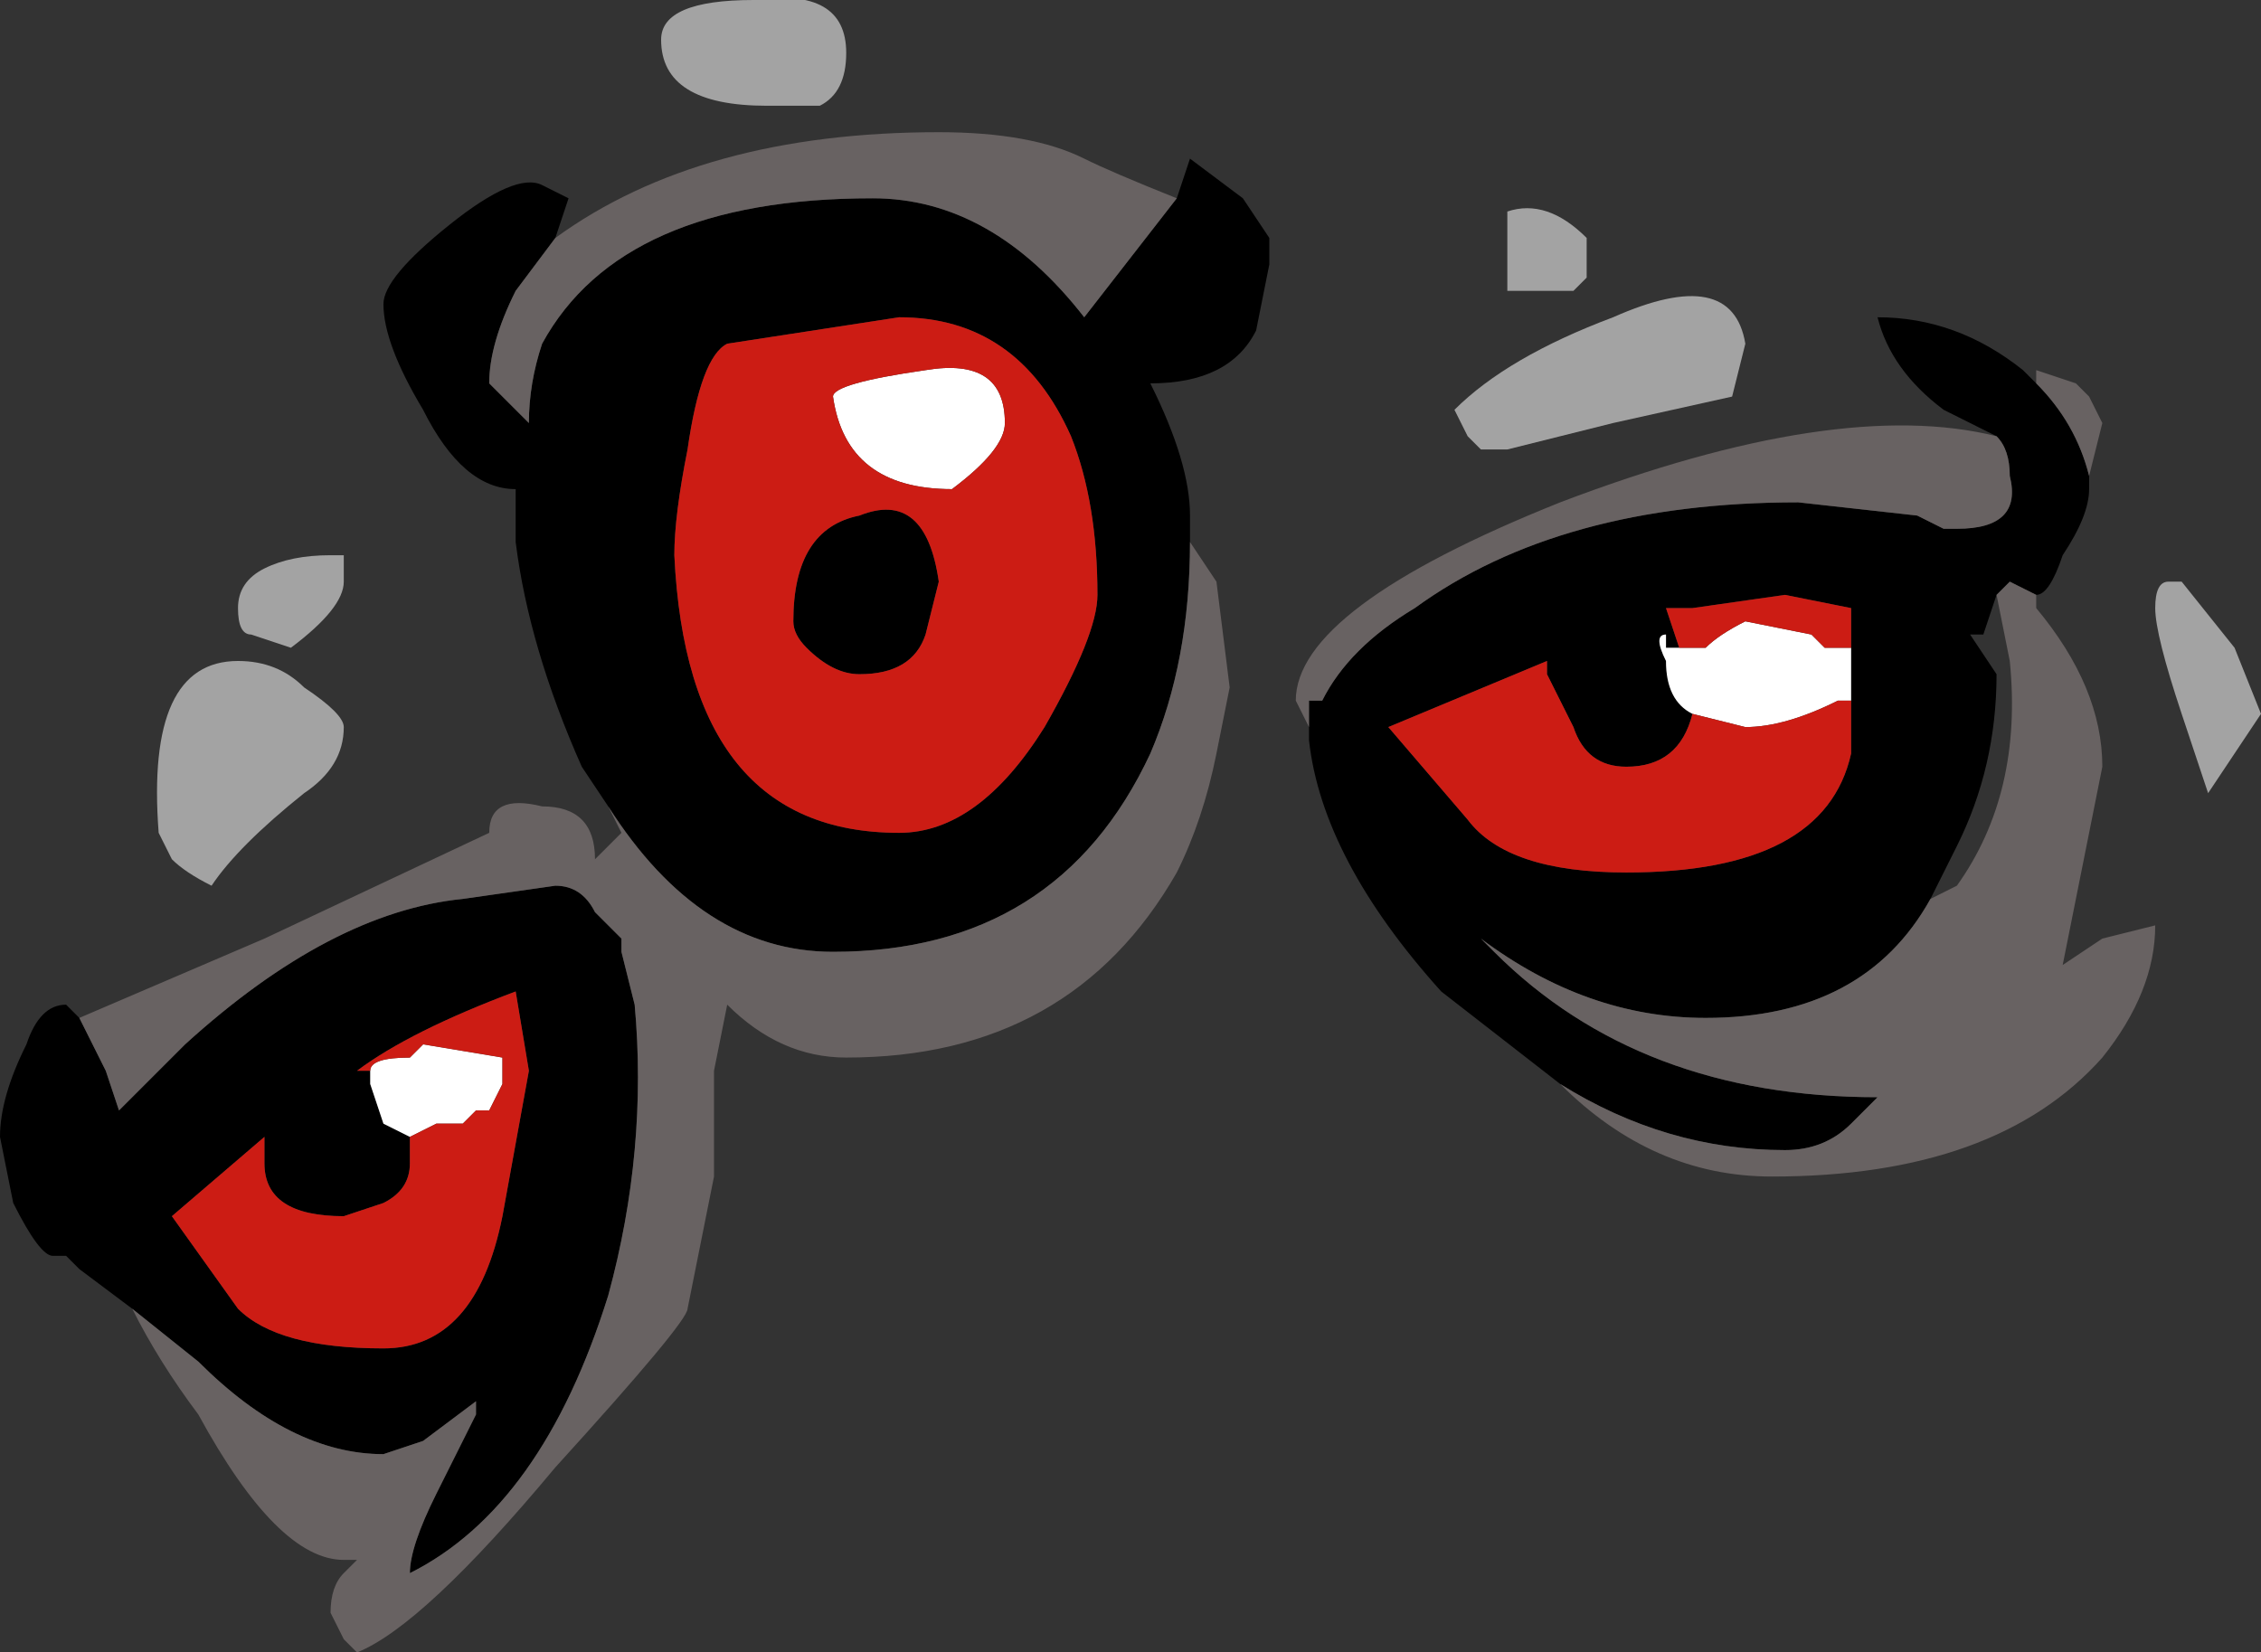 <?xml version="1.0" encoding="UTF-8" standalone="no"?>
<svg xmlns:ffdec="https://www.free-decompiler.com/flash" xmlns:xlink="http://www.w3.org/1999/xlink" ffdec:objectType="frame" height="43.75px" width="59.85px" xmlns="http://www.w3.org/2000/svg">
  <rect width="100%" height="100%" fill="#333333" stroke="none"/>
  <g transform="matrix(1.0, 0.0, 0.0, 1.0, -11.9, -31.15)">
    <use ffdec:characterId="170" height="6.25" transform="matrix(7.0, 0.0, 0.0, 7.0, 11.9, 31.15)" width="8.55" xlink:href="#shape0"/>
  </g>
  <defs>
    <g id="shape0" transform="matrix(1.0, 0.0, 0.0, 1.0, -1.7, -4.45)">
      <path d="M6.15 5.2 L6.2 5.05 6.4 5.2 6.5 5.35 6.5 5.45 6.45 5.7 Q6.35 5.9 6.05 5.9 6.2 6.2 6.2 6.4 L6.2 6.5 Q6.2 6.95 6.05 7.3 5.7 8.05 4.85 8.05 4.35 8.05 4.0 7.5 L3.9 7.35 Q3.7 6.9 3.65 6.5 L3.65 6.3 Q3.45 6.3 3.3 6.0 3.15 5.75 3.15 5.6 3.15 5.5 3.4 5.3 3.65 5.1 3.75 5.15 L3.85 5.2 3.8 5.35 3.65 5.55 Q3.55 5.75 3.55 5.9 L3.7 6.05 Q3.7 5.9 3.75 5.75 4.05 5.2 5.0 5.2 5.45 5.2 5.8 5.65 L6.15 5.2 M2.2 9.4 L2.0 9.25 1.95 9.2 1.9 9.2 Q1.85 9.2 1.75 9.0 L1.7 8.75 Q1.7 8.6 1.8 8.4 1.85 8.25 1.95 8.25 L2.0 8.3 2.1 8.5 2.15 8.65 2.4 8.4 Q2.95 7.9 3.45 7.85 L3.8 7.8 Q3.9 7.8 3.95 7.9 L4.05 8.0 4.05 8.05 4.1 8.25 Q4.15 8.8 4.0 9.35 3.75 10.15 3.25 10.4 3.25 10.3 3.35 10.1 L3.5 9.8 3.5 9.75 3.3 9.9 3.15 9.95 Q2.8 9.95 2.45 9.6 L2.2 9.4 M8.1 7.15 Q8.05 7.35 7.85 7.35 7.7 7.35 7.65 7.2 L7.55 7.0 7.55 6.95 6.95 7.2 7.25 7.55 Q7.4 7.75 7.85 7.75 8.6 7.75 8.7 7.3 L8.7 6.75 8.45 6.7 8.1 6.75 8.0 6.75 8.05 6.9 8.0 6.9 8.0 6.85 Q7.95 6.85 8.0 6.95 8.0 7.1 8.1 7.15 M6.65 7.2 L6.65 7.1 6.7 7.1 Q6.8 6.9 7.05 6.75 7.6 6.35 8.5 6.35 L8.95 6.4 9.05 6.45 9.1 6.45 Q9.35 6.45 9.3 6.25 9.3 6.15 9.25 6.1 L9.05 6.0 Q8.85 5.85 8.8 5.65 9.1 5.65 9.35 5.85 L9.4 5.9 Q9.55 6.05 9.6 6.25 L9.6 6.3 Q9.6 6.4 9.5 6.55 9.45 6.7 9.4 6.7 L9.3 6.65 9.25 6.7 9.2 6.85 9.15 6.85 9.25 7.0 Q9.25 7.35 9.1 7.65 L9.0 7.85 Q8.75 8.3 8.15 8.3 7.7 8.3 7.3 8.0 L7.35 8.05 Q7.9 8.6 8.8 8.6 L8.7 8.7 Q8.6 8.8 8.45 8.8 8.0 8.8 7.6 8.55 L7.15 8.2 Q6.7 7.7 6.65 7.25 L6.65 7.2 M4.25 6.55 Q4.3 7.6 5.1 7.6 5.4 7.6 5.65 7.2 5.85 6.85 5.85 6.7 5.85 6.35 5.75 6.1 5.55 5.65 5.1 5.65 L4.45 5.75 Q4.35 5.8 4.3 6.15 4.25 6.4 4.25 6.55 M4.7 6.8 Q4.7 6.45 4.95 6.4 5.2 6.3 5.25 6.65 L5.2 6.85 Q5.15 7.0 4.95 7.0 4.85 7.0 4.75 6.9 4.7 6.85 4.7 6.8 M3.1 8.5 L3.1 8.55 3.15 8.7 3.25 8.75 3.25 8.85 Q3.25 8.95 3.15 9.0 L3.0 9.05 Q2.7 9.05 2.7 8.85 2.7 8.8 2.7 8.75 L2.35 9.05 2.6 9.4 Q2.75 9.55 3.15 9.55 3.5 9.55 3.6 9.05 L3.7 8.5 3.65 8.2 Q3.25 8.35 3.05 8.5 L3.1 8.5" fill="#000000" fill-rule="evenodd" stroke="none"/>
      <path d="M7.2 6.0 Q7.4 5.8 7.8 5.65 8.25 5.45 8.3 5.75 L8.25 5.95 7.8 6.05 7.4 6.15 7.3 6.15 7.25 6.1 7.2 6.0 M7.65 5.55 L7.4 5.55 7.4 5.25 Q7.55 5.2 7.7 5.35 L7.7 5.5 7.65 5.55 M9.9 6.65 L9.95 6.65 10.15 6.9 10.25 7.15 10.05 7.45 9.95 7.15 Q9.85 6.85 9.85 6.75 9.85 6.65 9.9 6.65 M2.85 7.05 Q3.0 7.15 3.0 7.2 3.0 7.35 2.85 7.45 2.6 7.65 2.5 7.8 2.4 7.75 2.35 7.7 L2.3 7.6 Q2.25 6.95 2.6 6.95 2.75 6.95 2.85 7.05 M2.7 6.6 Q2.8 6.55 2.95 6.55 L3.0 6.55 3.0 6.65 Q3.0 6.75 2.8 6.9 L2.65 6.85 Q2.6 6.85 2.6 6.75 2.6 6.65 2.7 6.6 M4.8 4.85 L4.6 4.85 Q4.2 4.85 4.2 4.6 4.2 4.45 4.55 4.45 4.9 4.4 4.9 4.65 4.9 4.8 4.8 4.85" fill="#a3a3a3" fill-rule="evenodd" stroke="none"/>
      <path d="M8.05 6.9 L8.15 6.9 Q8.2 6.85 8.3 6.8 L8.55 6.85 8.6 6.9 8.7 6.9 8.7 7.1 8.65 7.1 Q8.45 7.2 8.3 7.2 L8.1 7.15 Q8.0 7.1 8.0 6.95 7.95 6.85 8.0 6.85 L8.0 6.9 8.05 6.9 M5.5 6.05 Q5.5 6.15 5.3 6.3 4.9 6.3 4.85 5.95 4.85 5.9 5.2 5.85 5.5 5.8 5.5 6.05 M3.25 8.75 L3.15 8.7 3.1 8.55 3.1 8.5 Q3.1 8.45 3.25 8.45 L3.3 8.4 3.6 8.45 3.6 8.55 3.55 8.65 3.5 8.65 3.45 8.7 3.35 8.7 3.25 8.75" fill="#ffffff" fill-rule="evenodd" stroke="none"/>
      <path d="M6.2 6.5 L6.3 6.65 6.35 7.05 6.3 7.3 Q6.25 7.55 6.15 7.75 5.75 8.45 4.9 8.45 4.65 8.45 4.45 8.25 L4.4 8.5 4.4 8.9 4.3 9.4 Q4.3 9.45 3.8 10.0 3.3 10.6 3.05 10.7 L3.0 10.65 2.95 10.55 Q2.95 10.45 3.0 10.4 L3.05 10.35 3.0 10.35 Q2.75 10.35 2.45 9.8 2.3 9.6 2.2 9.4 L2.45 9.6 Q2.8 9.95 3.15 9.95 L3.3 9.9 3.5 9.75 3.5 9.8 3.35 10.1 Q3.25 10.3 3.25 10.4 3.75 10.15 4.0 9.35 4.15 8.8 4.1 8.25 L4.05 8.05 4.05 8.0 3.95 7.9 Q3.9 7.8 3.8 7.8 L3.45 7.85 Q2.95 7.9 2.4 8.4 L2.15 8.65 2.1 8.5 2.0 8.3 2.7 8.0 3.55 7.6 Q3.55 7.45 3.75 7.5 3.95 7.5 3.95 7.7 L4.05 7.6 4.0 7.5 Q4.35 8.05 4.85 8.05 5.7 8.05 6.05 7.3 6.2 6.95 6.2 6.5 M3.8 5.35 Q4.35 4.95 5.25 4.95 5.6 4.95 5.8 5.05 5.9 5.1 6.15 5.2 L5.8 5.65 Q5.45 5.2 5.0 5.2 4.05 5.2 3.75 5.75 3.7 5.9 3.7 6.05 L3.55 5.9 Q3.55 5.75 3.65 5.55 L3.8 5.35 M9.25 6.1 Q9.3 6.15 9.3 6.25 9.35 6.45 9.1 6.45 L9.05 6.45 8.95 6.4 8.5 6.35 Q7.6 6.35 7.05 6.75 6.8 6.9 6.7 7.1 L6.65 7.1 6.65 7.2 6.6 7.1 Q6.6 6.75 7.6 6.35 8.65 5.95 9.25 6.1 M7.6 8.55 Q8.0 8.8 8.45 8.8 8.6 8.8 8.7 8.7 L8.8 8.6 Q7.9 8.6 7.35 8.05 L7.3 8.0 Q7.7 8.3 8.15 8.3 8.75 8.3 9.0 7.85 L9.1 7.8 Q9.35 7.45 9.3 6.95 L9.25 6.7 9.3 6.65 9.4 6.7 9.4 6.75 Q9.65 7.05 9.65 7.35 L9.5 8.1 9.65 8.0 9.85 7.95 Q9.85 8.2 9.65 8.45 9.25 8.9 8.4 8.9 7.95 8.9 7.6 8.55 M9.6 6.25 Q9.55 6.05 9.4 5.9 L9.4 5.85 9.55 5.9 9.6 5.95 9.65 6.05 9.6 6.25" fill="#686262" fill-rule="evenodd" stroke="none"/>
      <path d="M8.05 6.9 L8.0 6.75 8.1 6.75 8.45 6.7 8.7 6.75 8.7 7.3 Q8.6 7.75 7.85 7.75 7.4 7.75 7.25 7.55 L6.95 7.2 7.55 6.95 7.55 7.0 7.65 7.2 Q7.7 7.35 7.85 7.35 8.05 7.35 8.1 7.15 L8.3 7.2 Q8.45 7.2 8.65 7.1 L8.7 7.1 8.7 6.9 8.6 6.9 8.55 6.85 8.3 6.8 Q8.2 6.85 8.15 6.9 L8.05 6.9 M4.25 6.55 Q4.25 6.4 4.3 6.15 4.35 5.8 4.45 5.75 L5.1 5.65 Q5.55 5.65 5.75 6.1 5.85 6.35 5.85 6.7 5.85 6.85 5.65 7.2 5.4 7.6 5.1 7.6 4.3 7.6 4.25 6.55 M5.5 6.05 Q5.5 5.8 5.2 5.85 4.85 5.9 4.85 5.95 4.9 6.3 5.3 6.3 5.5 6.15 5.5 6.05 M4.7 6.8 Q4.7 6.85 4.75 6.9 4.85 7.0 4.95 7.0 5.15 7.0 5.2 6.85 L5.25 6.65 Q5.2 6.3 4.95 6.4 4.7 6.45 4.7 6.8 M3.1 8.5 L3.05 8.5 Q3.25 8.35 3.65 8.2 L3.7 8.5 3.6 9.05 Q3.5 9.55 3.15 9.55 2.75 9.55 2.6 9.4 L2.35 9.05 2.7 8.75 Q2.7 8.8 2.7 8.85 2.7 9.05 3.0 9.05 L3.15 9.0 Q3.25 8.95 3.25 8.85 L3.25 8.75 3.35 8.7 3.45 8.7 3.5 8.65 3.55 8.65 3.6 8.55 3.6 8.45 3.3 8.4 3.25 8.45 Q3.1 8.45 3.1 8.5" fill="#cc1c14" fill-rule="evenodd" stroke="none"/>
    </g>
  </defs>
</svg>
